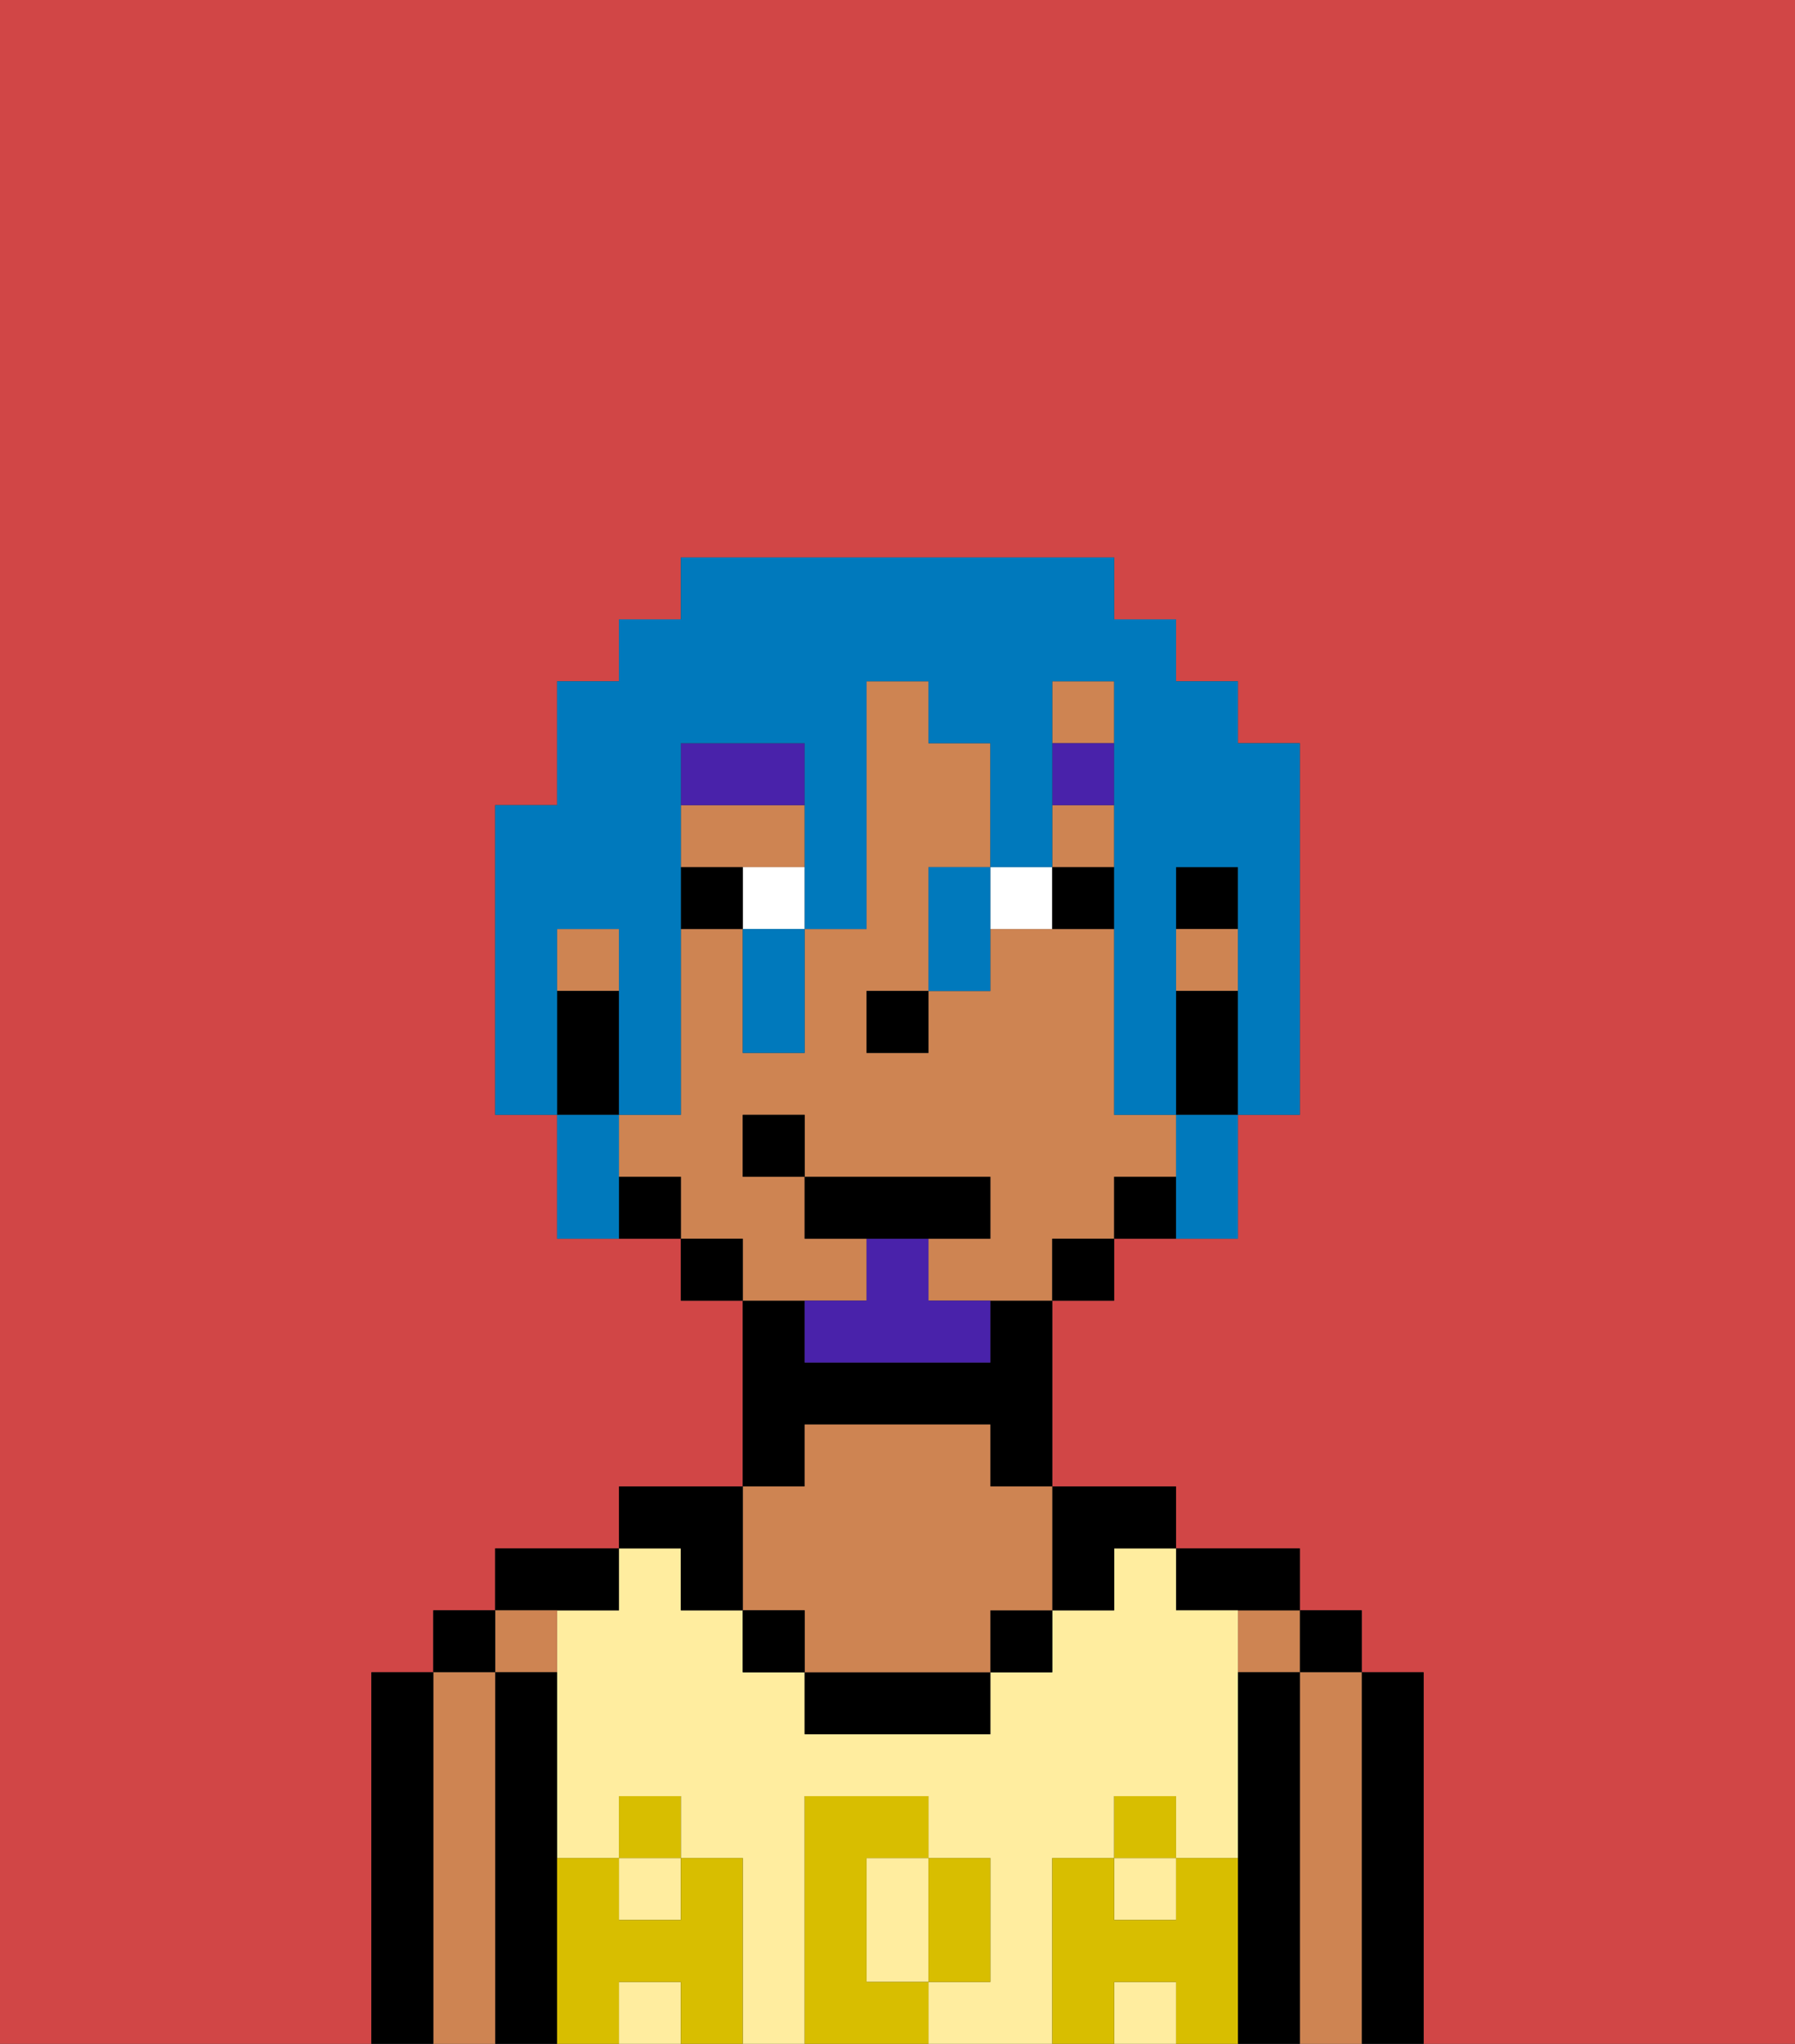<svg xmlns="http://www.w3.org/2000/svg" viewBox="0 0 29 33"><rect x="0" y="0" width="29" height="33" fill="#333333" stroke="none"/><defs><style>polygon,rect,path{shape-rendering:crispedges;}.ba9-1{fill:#d14646;}.ba9-2{fill:#000000;}.ba9-3{fill:#ce8452;}.ba9-4{fill:#ffed9f;}.ba9-5{fill:#d8be00;}.ba9-6{fill:#ffffff;}.ba9-7{fill:#4922aa;}.ba9-8{fill:#4922aa;}.ba9-9{fill:#0079bc;}</style></defs><path class="ba9-1" d="M0,33H6V27H7V26H8V25h2V24h2V21H11V20H9V18H8V13H9V11h1V10h1V9h7v1h1v1h1v1h1v6H20v2H18v1H17v3h2v1h2v1h1v1h1v6h6V0H0Z"/><path class="ba9-2" d="M23,27H22v6h1V27Z"/><rect class="ba9-2" x="21" y="26" width="1" height="1"/><path class="ba9-3" d="M22,27H21v6h1V27Z"/><rect class="ba9-3" x="20" y="26" width="1" height="1"/><path class="ba9-2" d="M21,27H20v6h1V27Z"/><path class="ba9-2" d="M20,26h1V25H19v1Z"/><rect class="ba9-4" x="10" y="32" width="1" height="1"/><rect class="ba9-4" x="18" y="32" width="1" height="1"/><rect class="ba9-4" x="18" y="30" width="1" height="1"/><path class="ba9-4" d="M14,31v1h1V30H14Z"/><rect class="ba9-4" x="10" y="30" width="1" height="1"/><path class="ba9-4" d="M17,30h1V29h1v1h1V26H19V25H18v1H17v1H16v1H13V27H12V26H11V25H10v1H9v4h1V29h1v1h1v3h1V29h2v1h1v2H15v1h2V30Z"/><path class="ba9-2" d="M18,26V25h1V24H17v2Z"/><rect class="ba9-2" x="16" y="26" width="1" height="1"/><path class="ba9-2" d="M13,27v1h3V27H13Z"/><path class="ba9-2" d="M13,23h3v1h1V21H16v1H13V21H12v3h1Z"/><path class="ba9-3" d="M13,26v1h3V26h1V24H16V23H13v1H12v2Z"/><rect class="ba9-2" x="12" y="26" width="1" height="1"/><path class="ba9-2" d="M11,26h1V24H10v1h1Z"/><path class="ba9-2" d="M10,26V25H8v1h2Z"/><path class="ba9-3" d="M9,27V26H8v1Z"/><path class="ba9-2" d="M9,30V27H8v6H9V30Z"/><rect class="ba9-2" x="7" y="26" width="1" height="1"/><path class="ba9-3" d="M8,27H7v6H8V27Z"/><path class="ba9-2" d="M7,27H6v6H7V27Z"/><path class="ba9-5" d="M20,30H19v1H18V30H17v3h1V32h1v1h1V30Z"/><rect class="ba9-5" x="18" y="29" width="1" height="1"/><path class="ba9-5" d="M16,32V30H15v2Z"/><path class="ba9-5" d="M14,32V30h1V29H13v4h2V32Z"/><path class="ba9-5" d="M12,30H11v1H10V30H9v3h1V32h1v1h1V30Z"/><rect class="ba9-5" x="10" y="29" width="1" height="1"/><rect class="ba9-2" x="19" y="14" width="1" height="1"/><path class="ba9-3" d="M13,14V13H11v1h2Z"/><rect class="ba9-3" x="9" y="15" width="1" height="1"/><path class="ba9-3" d="M14,21V20H13V19H12V18h1v1h3v1H15v1h2V20h1V19h1V18H18V15H16v1H15v1H14V16h1V14h1V12H15V11H14v4H13v2H12V15H11v3H10v1h1v1h1v1h2Z"/><rect class="ba9-3" x="17" y="13" width="1" height="1"/><rect class="ba9-3" x="19" y="15" width="1" height="1"/><rect class="ba9-3" x="17" y="11" width="1" height="1"/><path class="ba9-2" d="M19,16v2h1V16Z"/><path class="ba9-2" d="M18,19v1h1V19Z"/><rect class="ba9-2" x="17" y="20" width="1" height="1"/><rect class="ba9-2" x="11" y="20" width="1" height="1"/><path class="ba9-2" d="M10,19v1h1V19Z"/><path class="ba9-2" d="M10,17V16H9v2h1Z"/><rect class="ba9-2" x="14" y="16" width="1" height="1"/><path class="ba9-6" d="M12,14v1h1V14Z"/><path class="ba9-6" d="M16,14v1h1V14Z"/><path class="ba9-2" d="M11,14v1h1V14Z"/><path class="ba9-2" d="M17,14v1h1V14Z"/><path class="ba9-7" d="M13,12H11v1h2Z"/><rect class="ba9-7" x="17" y="12" width="1" height="1"/><path class="ba9-8" d="M15,20H14v1H13v1h3V21H15Z"/><polygon class="ba9-2" points="16 20 16 19 13 19 13 20 14 20 15 20 16 20"/><rect class="ba9-2" x="12" y="18" width="1" height="1"/><path class="ba9-9" d="M9,15h1v3h1V12h2v3h1V11h1v1h1v2h1V11h1v7h1V14h1v4h1V12H20V11H19V10H18V9H11v1H10v1H9v2H8v5H9V15Z"/><path class="ba9-9" d="M19,19v1h1V18H19Z"/><path class="ba9-9" d="M15,14v2h1V14Z"/><path class="ba9-9" d="M12,16v1h1V15H12Z"/><path class="ba9-9" d="M10,18H9v2h1V18Z"/></svg>